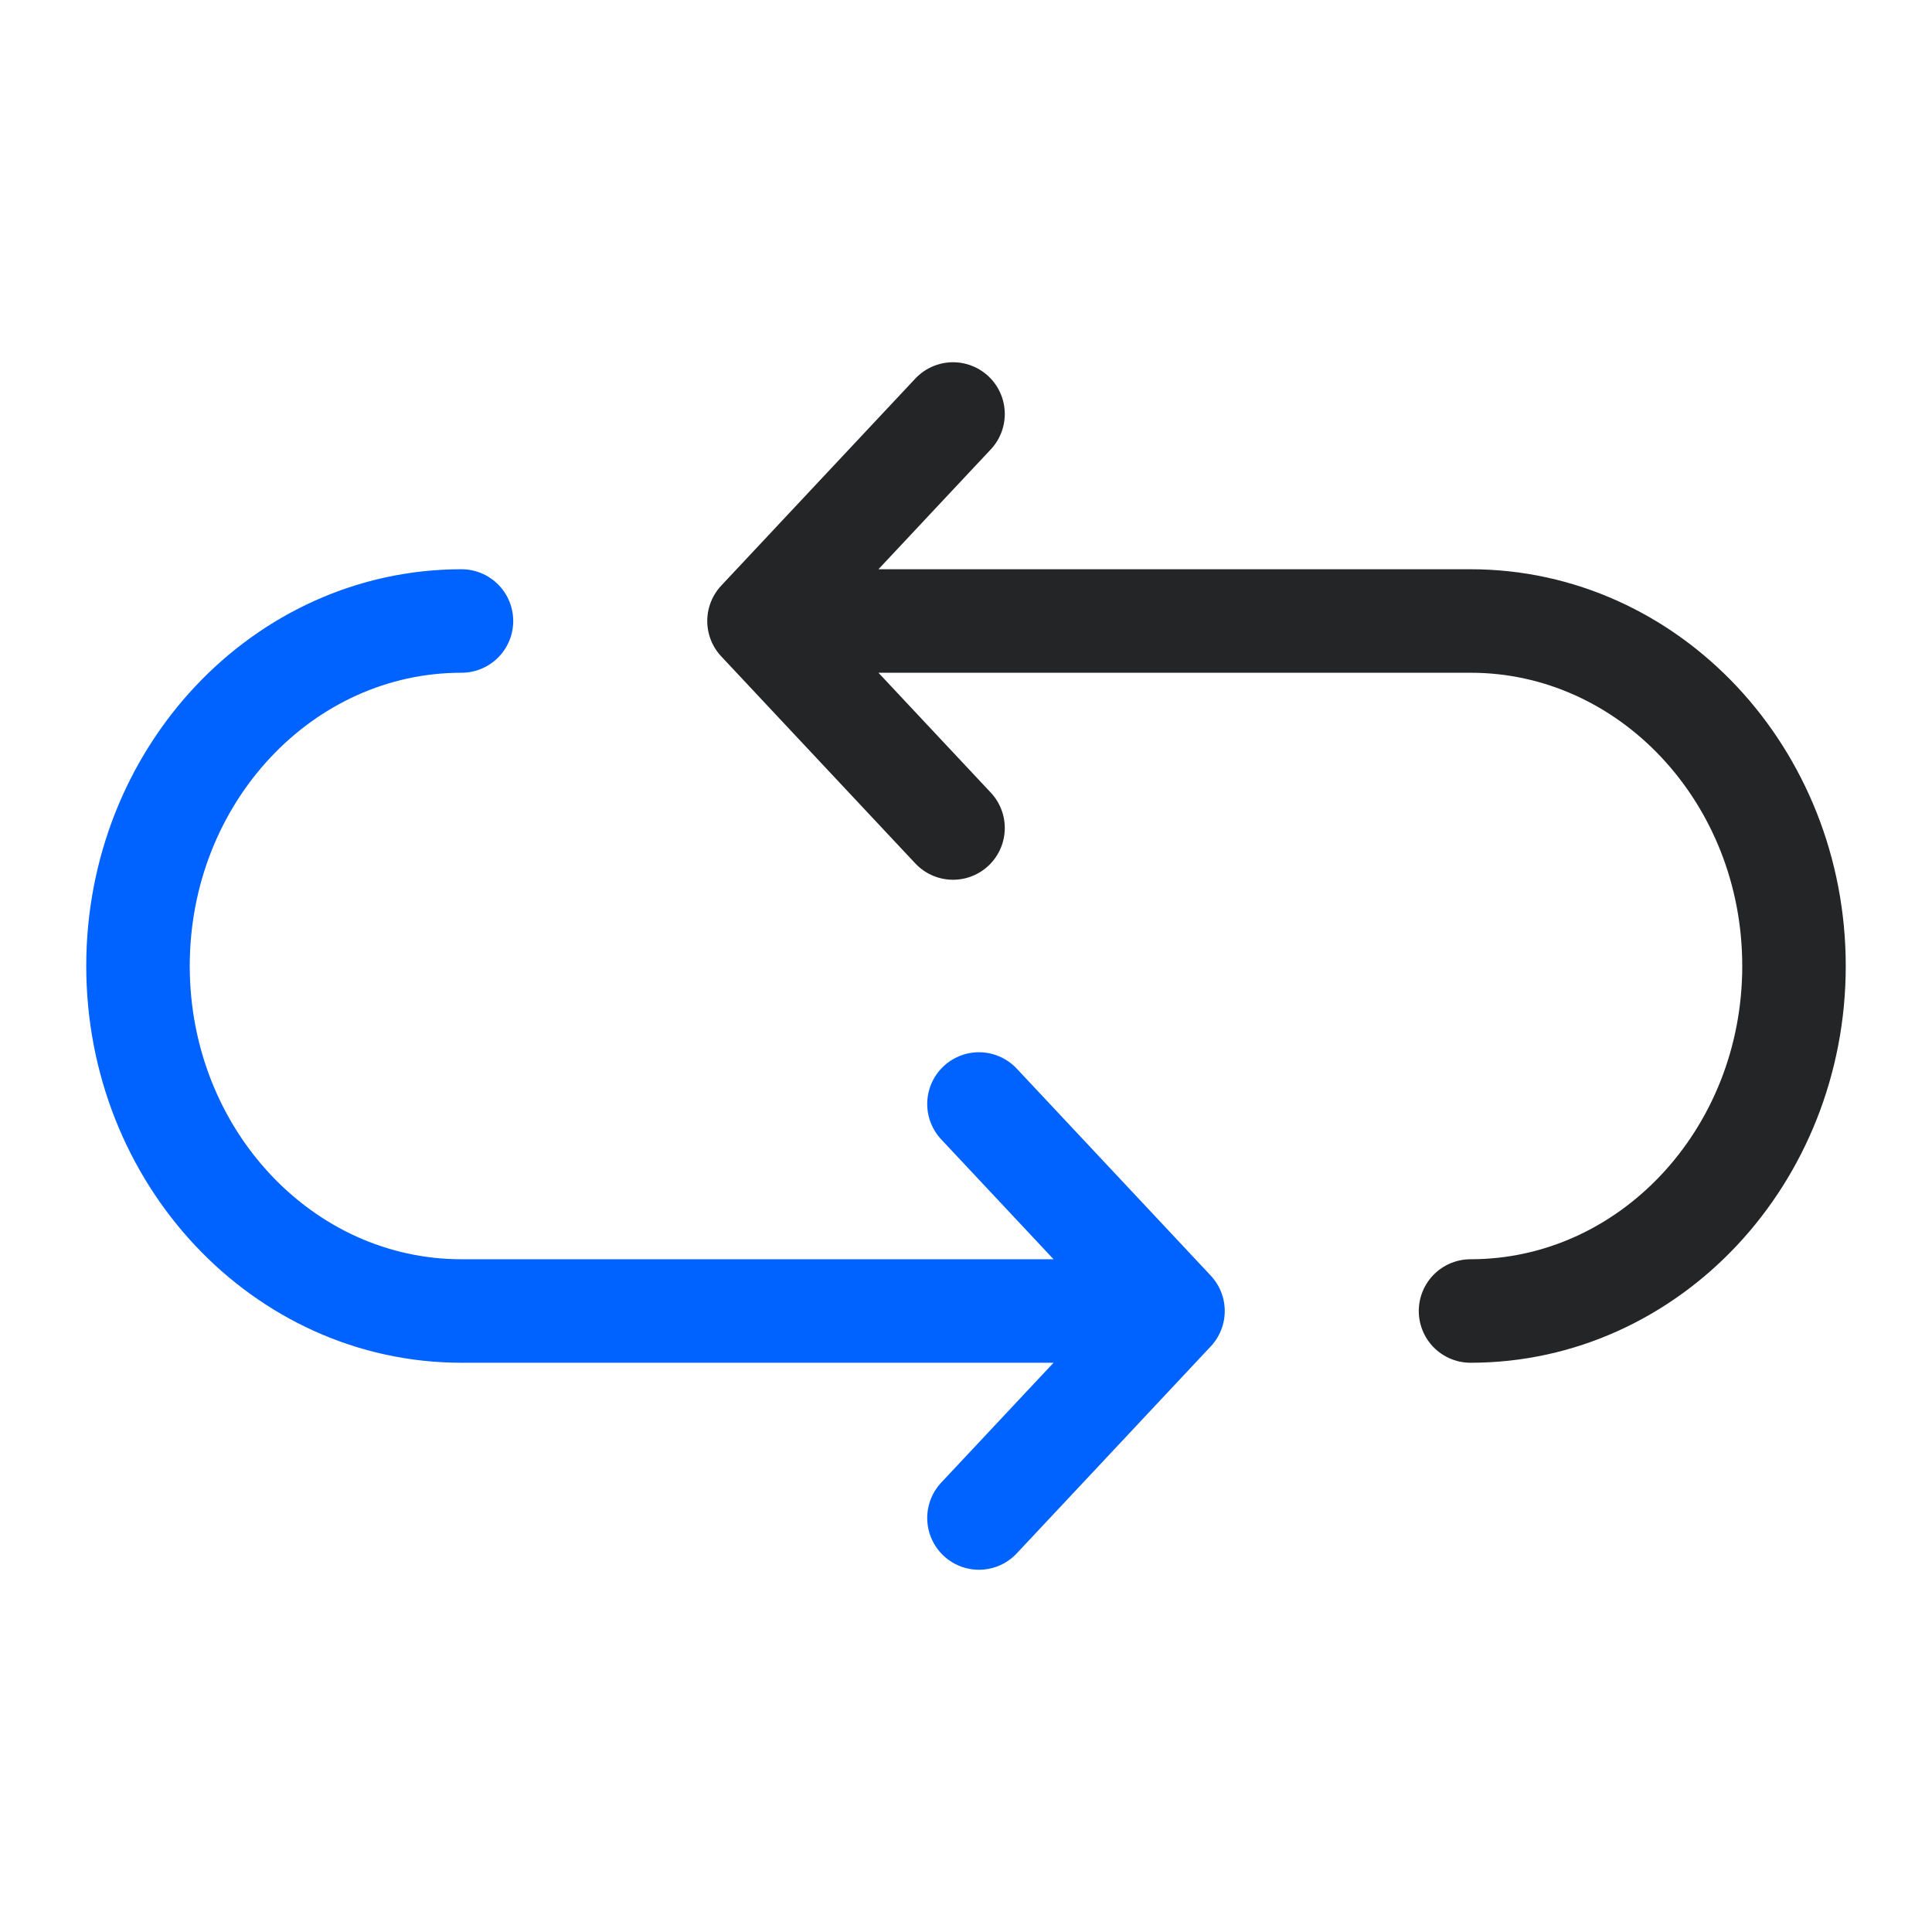<svg width="28" height="28" viewBox="0 0 28 28" fill="none" xmlns="http://www.w3.org/2000/svg">
<path d="M11 9H21.312C23.901 9 26 11.239 26 14C26 16.761 23.901 19 21.312 19M11 9L13.812 6M11 9L13.812 12" stroke="#242526" stroke-width="1.5" stroke-linecap="round" stroke-linejoin="round"/>
<path d="M17 19L6.688 19C4.099 19 2 16.761 2 14C2 11.239 4.099 9 6.688 9M17 19L14.188 22M17 19L14.188 16" stroke="#0062FF" stroke-width="1.5" stroke-linecap="round" stroke-linejoin="round"/>
</svg>
